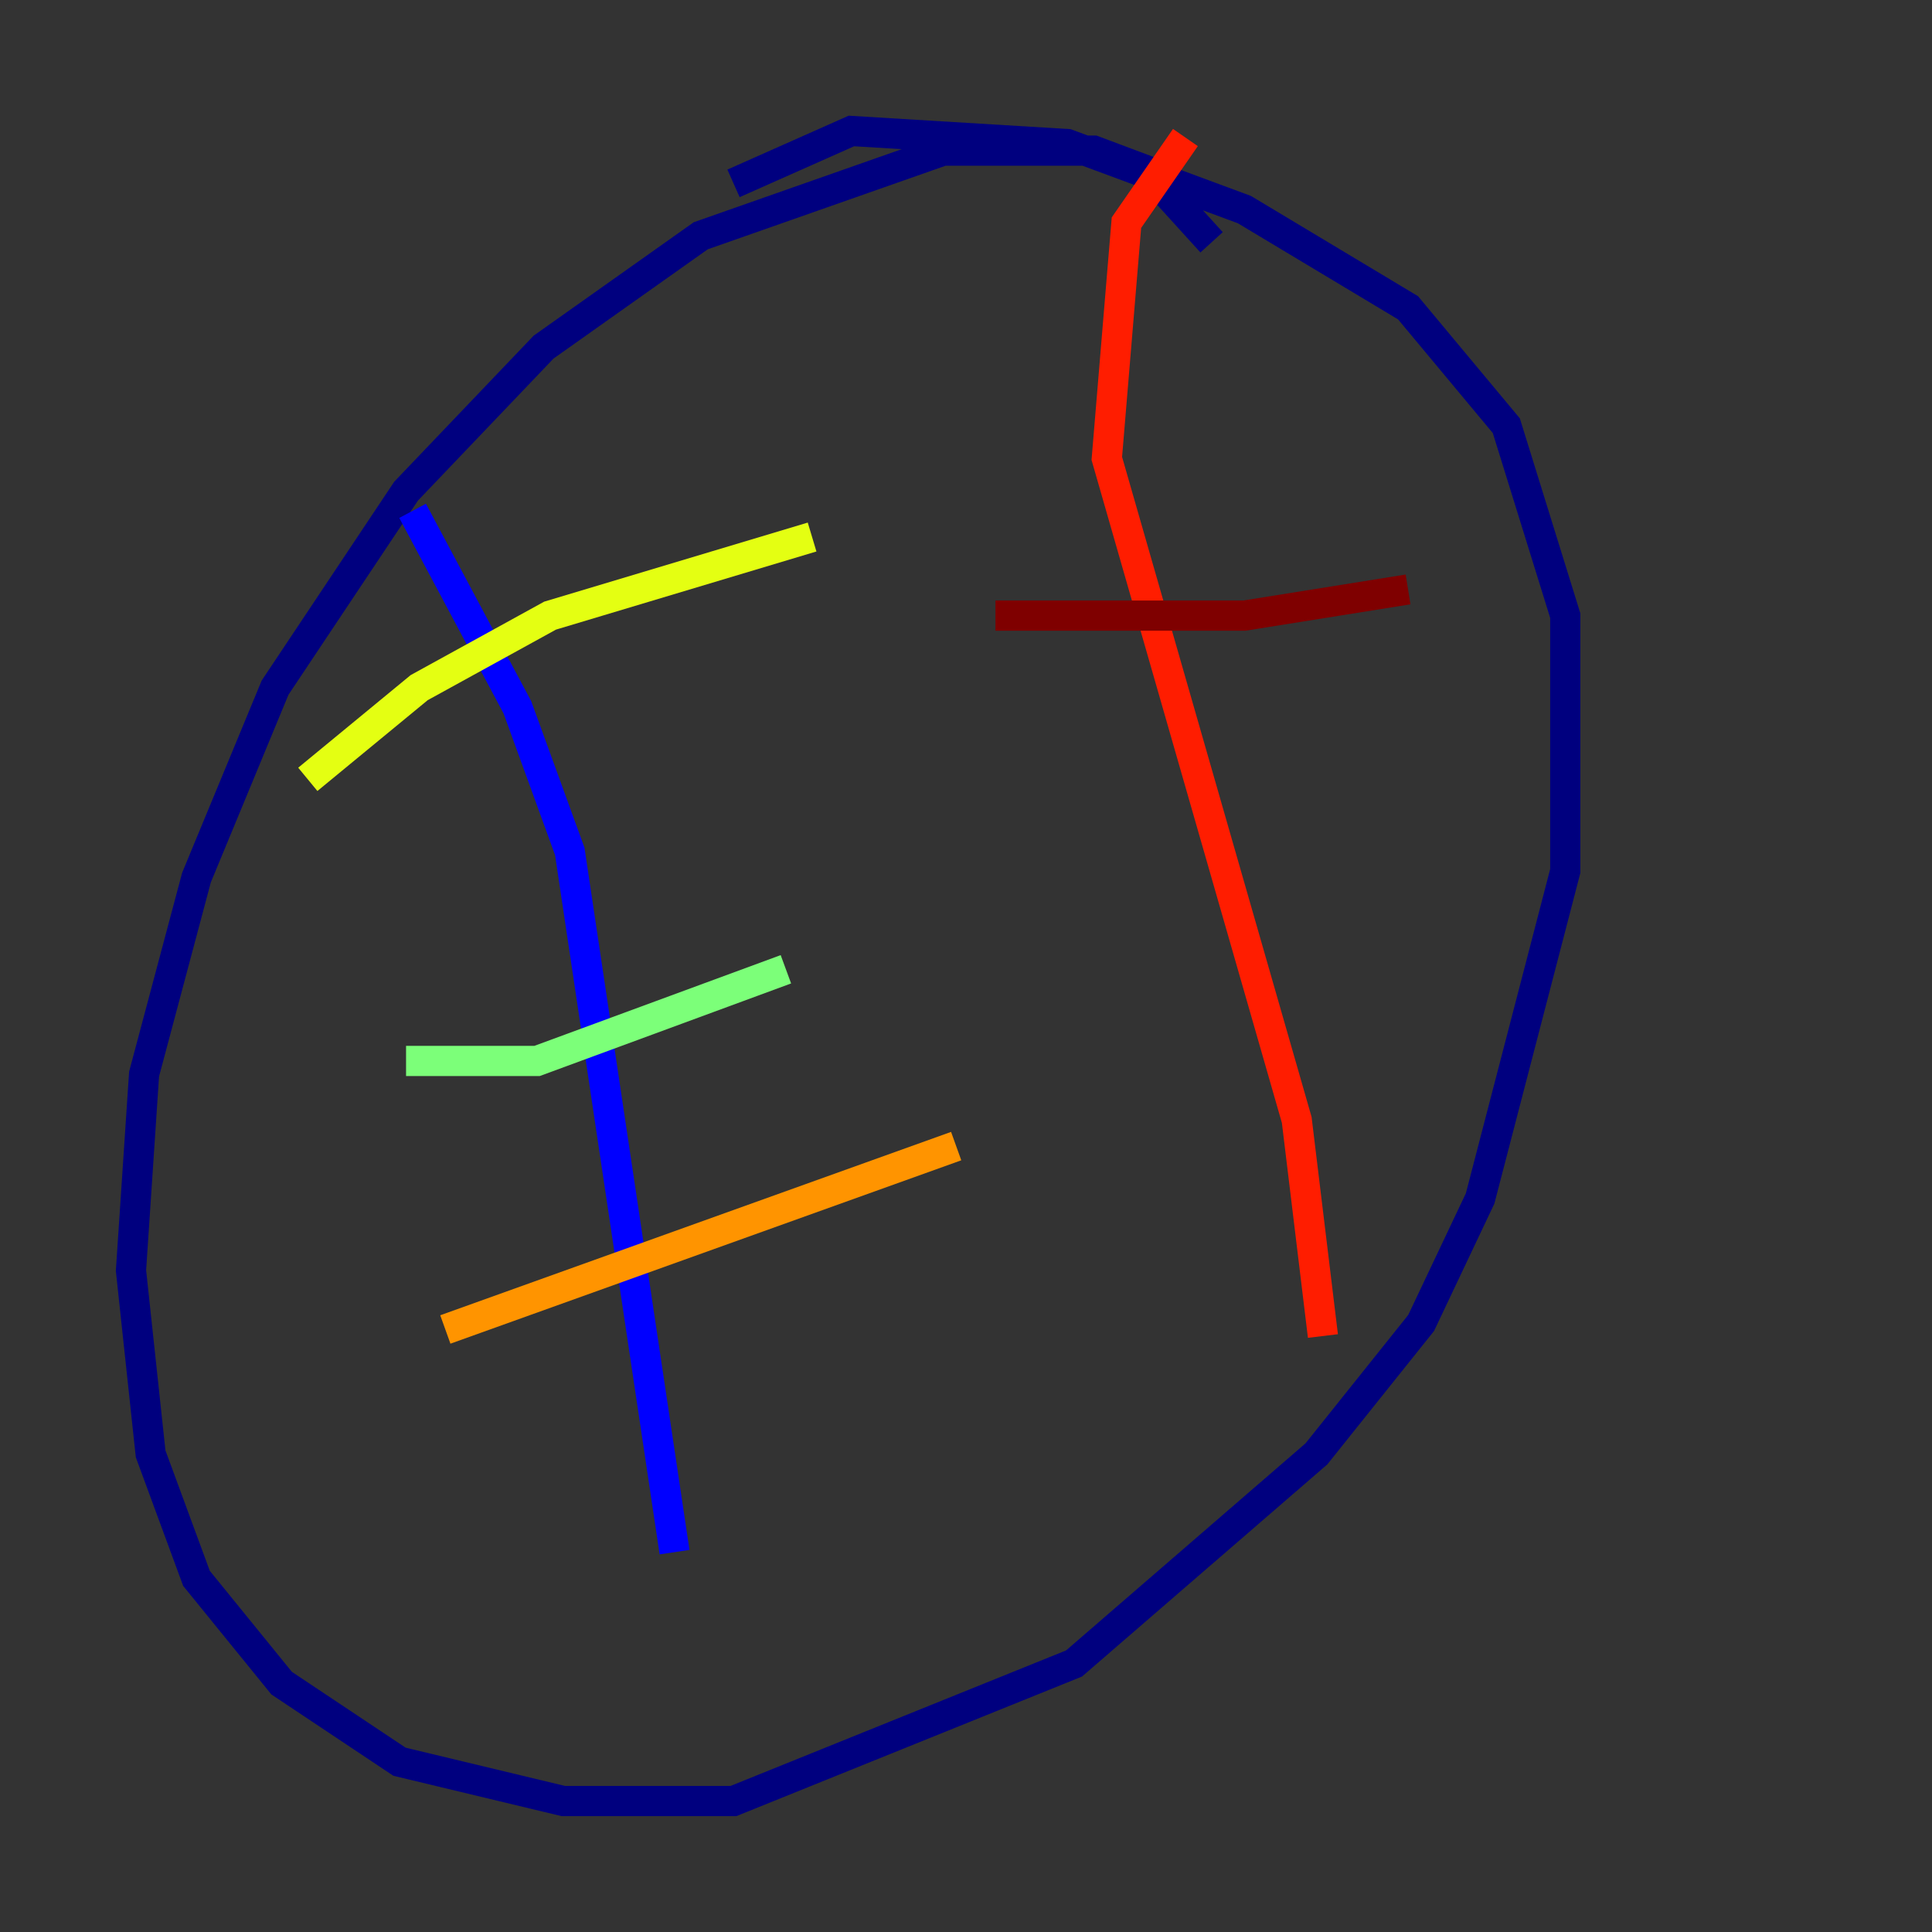 <?xml version="1.0" encoding="utf-8" ?>
<svg baseProfile="tiny" height="128" version="1.2" viewBox="0,0,128,128" width="128" xmlns="http://www.w3.org/2000/svg" xmlns:ev="http://www.w3.org/2001/xml-events" xmlns:xlink="http://www.w3.org/1999/xlink"><rect x="0" y="0" width="128" height="128" fill="#333333" stroke="none"/><defs /><polyline fill="none" points="80.271,16.054 75.932,11.281 72.461,9.98 62.481,9.98 46.427,15.62 36.014,22.997 26.902,32.542 18.224,45.559 13.017,58.142 9.546,71.159 8.678,84.176 9.98,96.325 13.017,104.57 18.658,111.512 26.468,116.719 37.315,119.322 48.597,119.322 71.159,110.21 87.214,96.325 94.156,87.647 98.061,79.403 103.702,57.709 103.702,40.786 99.797,28.203 93.288,20.393 82.441,13.885 70.725,9.546 56.407,8.678 48.597,12.149" stroke="#00007f" stroke-width="2" /><polyline fill="none" points="27.336,33.844 34.278,46.861 37.749,56.407 44.691,102.834" stroke="#0000ff" stroke-width="2" /><polyline fill="none" points="22.129,54.671 22.129,54.671" stroke="#0080ff" stroke-width="2" /><polyline fill="none" points="22.129,54.671 22.129,54.671" stroke="#15ffe1" stroke-width="2" /><polyline fill="none" points="26.902,70.291 35.58,70.291 52.068,64.217" stroke="#7cff79" stroke-width="2" /><polyline fill="none" points="20.393,51.634 27.77,45.559 36.447,40.786 53.803,35.58" stroke="#e4ff12" stroke-width="2" /><polyline fill="none" points="29.505,88.081 63.349,75.932" stroke="#ff9400" stroke-width="2" /><polyline fill="none" points="78.536,9.112 74.63,14.752 73.329,30.373 85.912,74.197 87.647,88.515" stroke="#ff1d00" stroke-width="2" /><polyline fill="none" points="65.953,40.786 82.441,40.786 93.288,39.051" stroke="#7f0000" stroke-width="2" /></svg>